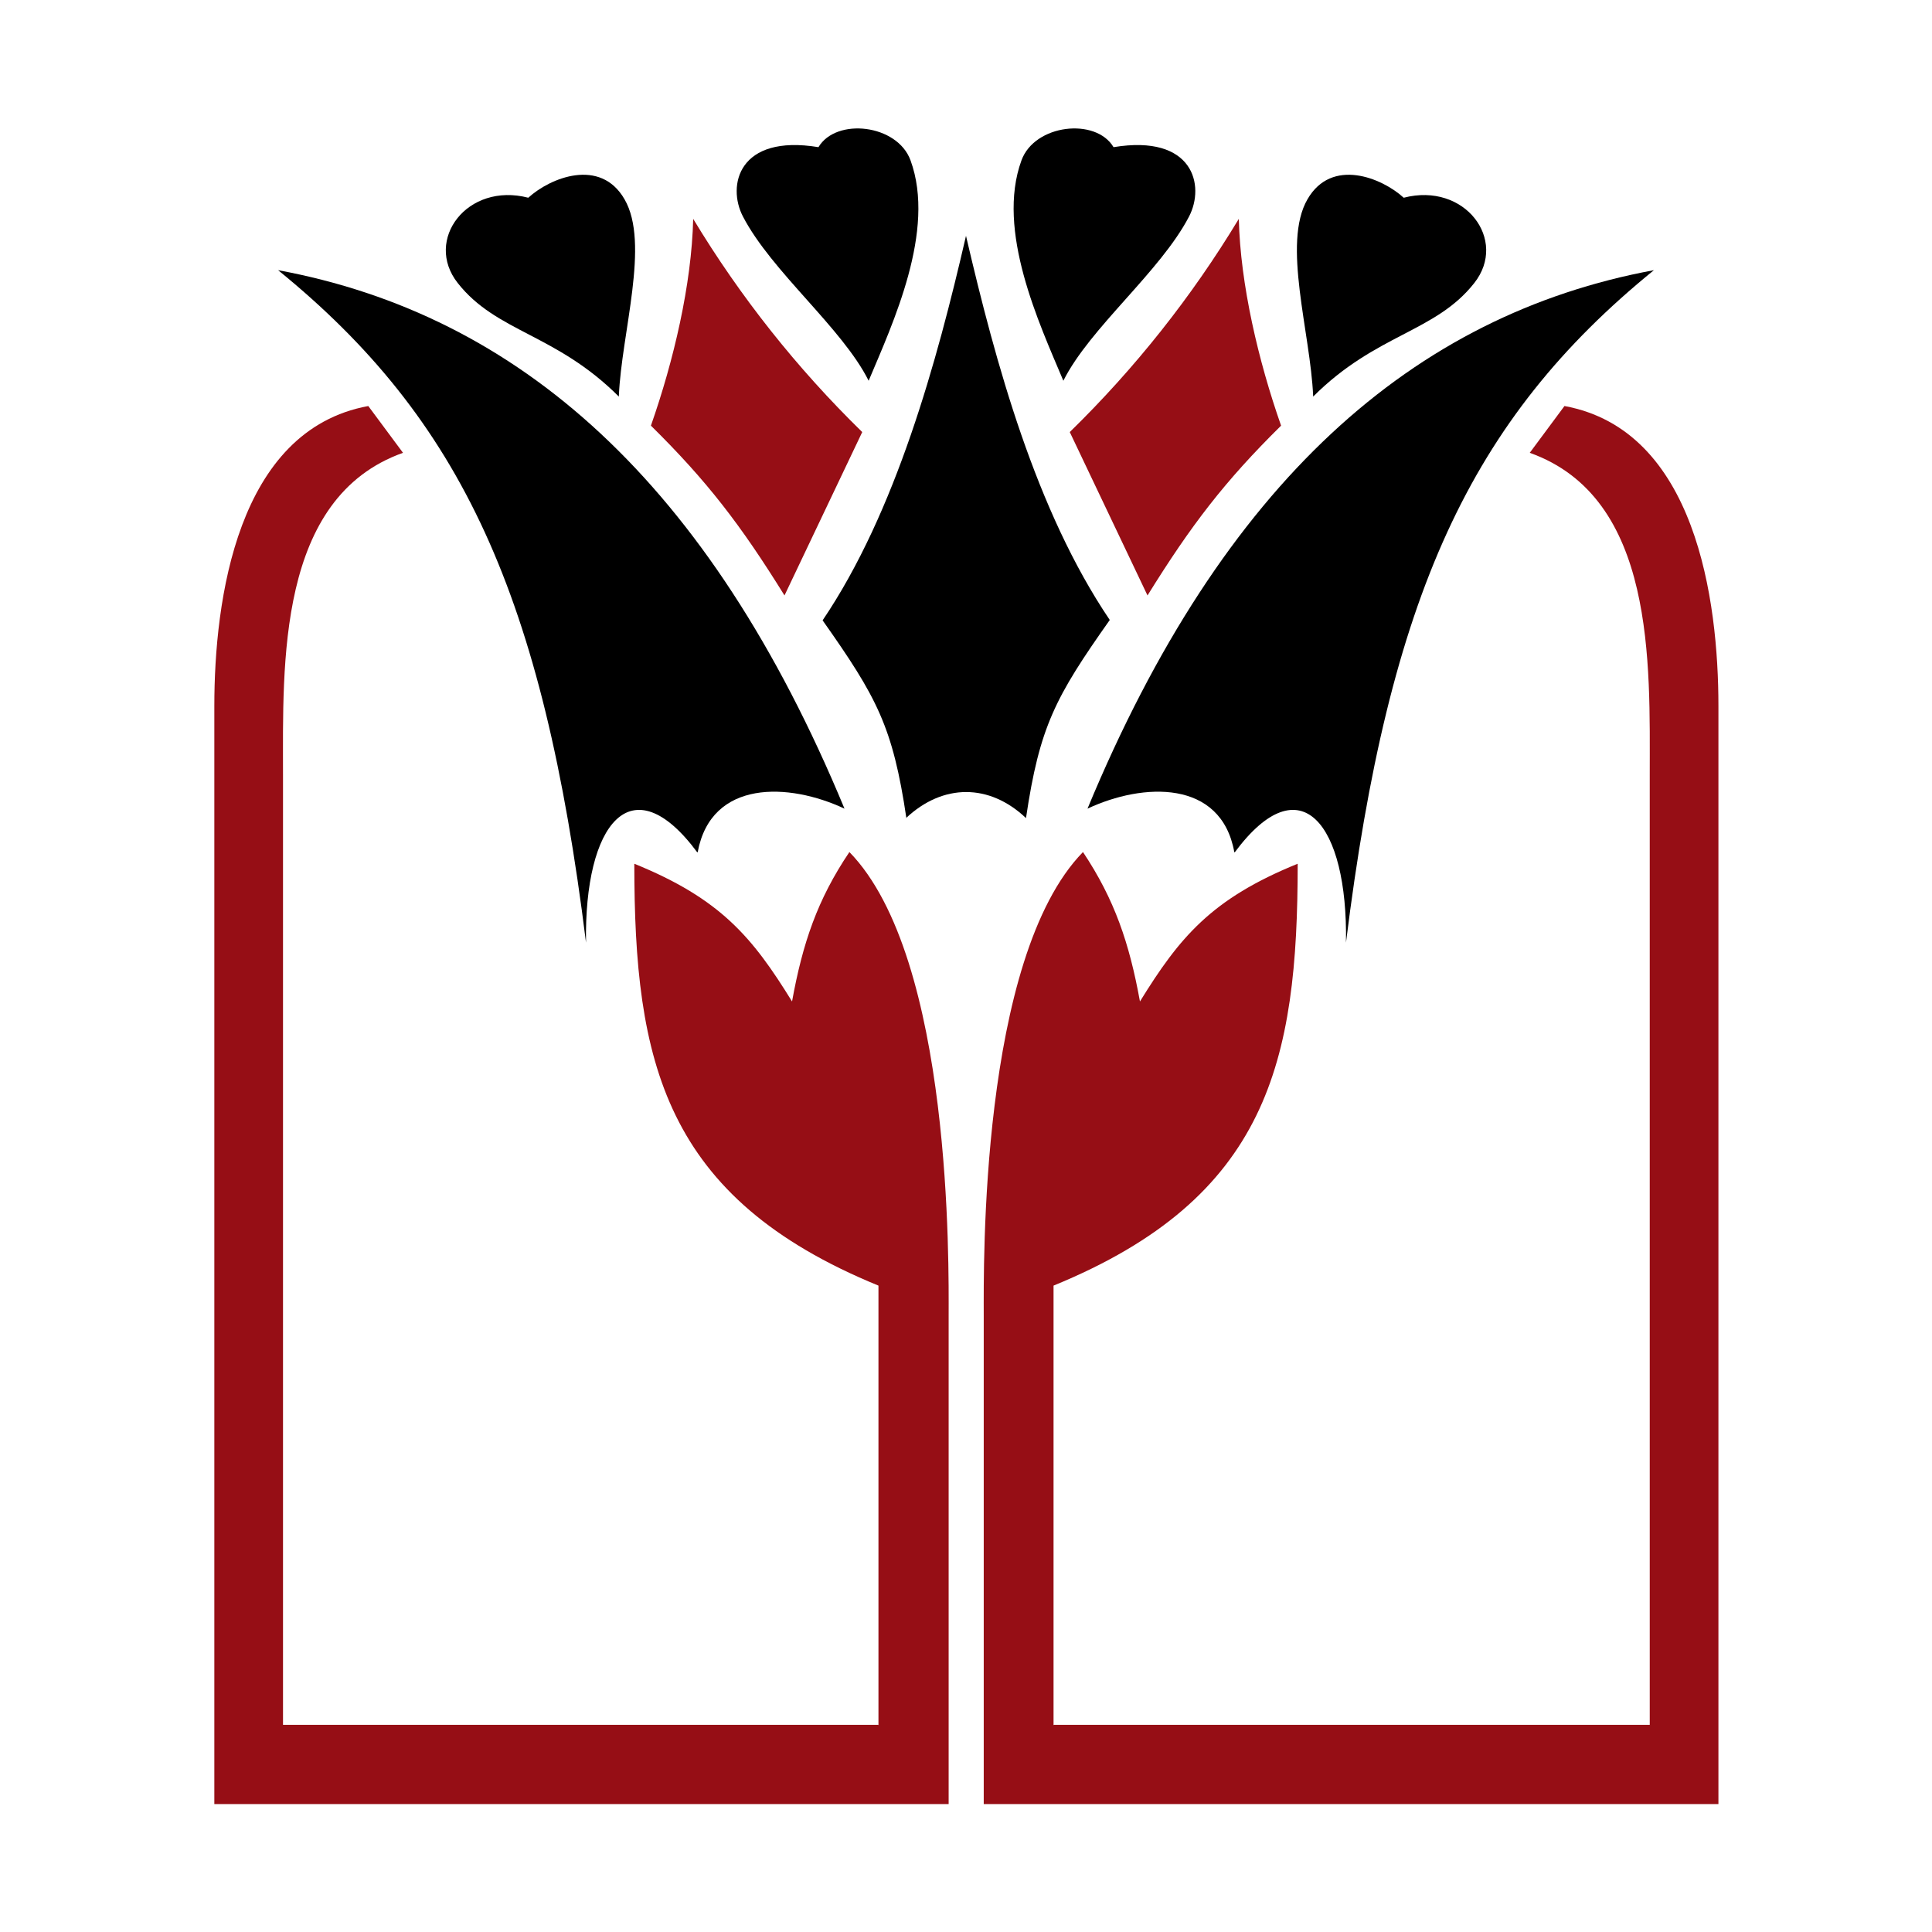 <?xml version="1.0" encoding="UTF-8"?>
<svg id="Layer_1" xmlns="http://www.w3.org/2000/svg" version="1.1" viewBox="0 0 512 512">
  <!-- Generator: Adobe Illustrator 29.2.1, SVG Export Plug-In . SVG Version: 2.1.0 Build 116)  -->
  <defs>
    <style>
      .st0 {
        fill: #960e15;
      }

      .st0, .st1 {
        fill-rule: evenodd;
      }
    </style>
  </defs>
  <path class="st1" d="M240.2,216.8c-3.6-24.2-7.8-32-22.2-52.4,19.4-28.7,30.3-68.5,38-101.9,7.9,33.9,18.5,72.8,38.1,101.8-14.4,20.4-18.6,28.2-22.2,52.5-9.7-9.2-22-9.2-31.8,0h0Z"/>
  <path class="st0" d="M232.8,457.2v-116.5c-56.9-23.3-64.7-59.4-64.7-111.8,22.9,9.3,31.3,19.5,41.8,36.5,2.8-15.4,6.7-27,15.2-39.6,27.4,28.1,26.3,110.1,26.3,122.7v129.6H56.8V187.1c0-28.1,6-73.1,40.8-79.5l9.2,12.4c-33.4,11.9-31.8,55.9-31.8,85.4v251.7h157.9Z"/>
  <path class="st1" d="M184.8,225.9c-17.5-23.6-30-7.5-29.5,23.9-11.4-91.9-32.9-138.6-81.6-178.2,63.7,11.8,114.2,56.1,150.1,142.7-14.7-6.9-35.3-7.8-38.9,11.5h0Z"/>
  <path class="st1" d="M164,105c.7-16.8,8.3-40.5,1.5-52.2-6.4-11.1-19.7-5.7-25.5-.4-16.2-4.2-27.7,11.2-18.7,22.6,10.3,13.1,26,13.4,42.7,30.1h0Z"/>
  <path class="st0" d="M228.5,114.5l-20.6,43.3c-11.6-18.7-20.5-30.3-35.4-45,6-17.1,10.8-37.4,11.2-54.8,12.5,20.7,27.5,39.6,44.8,56.5Z"/>
  <path class="st1" d="M230.2,100.9c-7-14-25.7-28.9-33.3-43.5-4.3-8.2-1.2-21.9,20-18.4,4.7-7.9,20.9-6.1,24.4,3.5,6.8,18.6-4.7,43.2-11.1,58.4h0Z"/>
  <path class="st0" d="M279.2,457.2v-116.5c56.9-23.3,64.7-59.4,64.7-111.8-22.9,9.3-31.3,19.5-41.8,36.5-2.8-15.4-6.7-27-15.1-39.6-27.4,28.1-26.3,110.1-26.3,122.7v129.6h194.7V187.1c0-28.1-6-73.1-40.8-79.5l-9.2,12.4c33.4,11.9,31.8,55.9,31.8,85.4v251.7h-157.9Z"/>
  <path class="st1" d="M327.2,225.9c17.5-23.6,30-7.5,29.5,23.9,11.4-91.9,32.9-138.6,81.6-178.2-63.7,11.8-114.2,56.1-150.1,142.7,14.7-6.9,35.4-7.8,38.9,11.5h0Z"/>
  <path class="st1" d="M348,105c-.7-16.8-8.3-40.5-1.5-52.2,6.4-11.1,19.7-5.7,25.5-.4,16.2-4.2,27.7,11.2,18.7,22.6-10.3,13.1-26,13.4-42.7,30.1h0Z"/>
  <path class="st0" d="M283.5,114.5l20.6,43.3c11.6-18.7,20.5-30.3,35.4-45-6-17.1-10.8-37.4-11.2-54.8-12.5,20.7-27.5,39.6-44.8,56.5h0Z"/>
  <path class="st1" d="M281.8,100.9c7-14,25.7-28.9,33.3-43.5,4.3-8.2,1.2-21.9-20-18.4-4.7-7.9-20.9-6.1-24.4,3.5-6.8,18.6,4.7,43.2,11.1,58.4h0Z"/>
</svg>